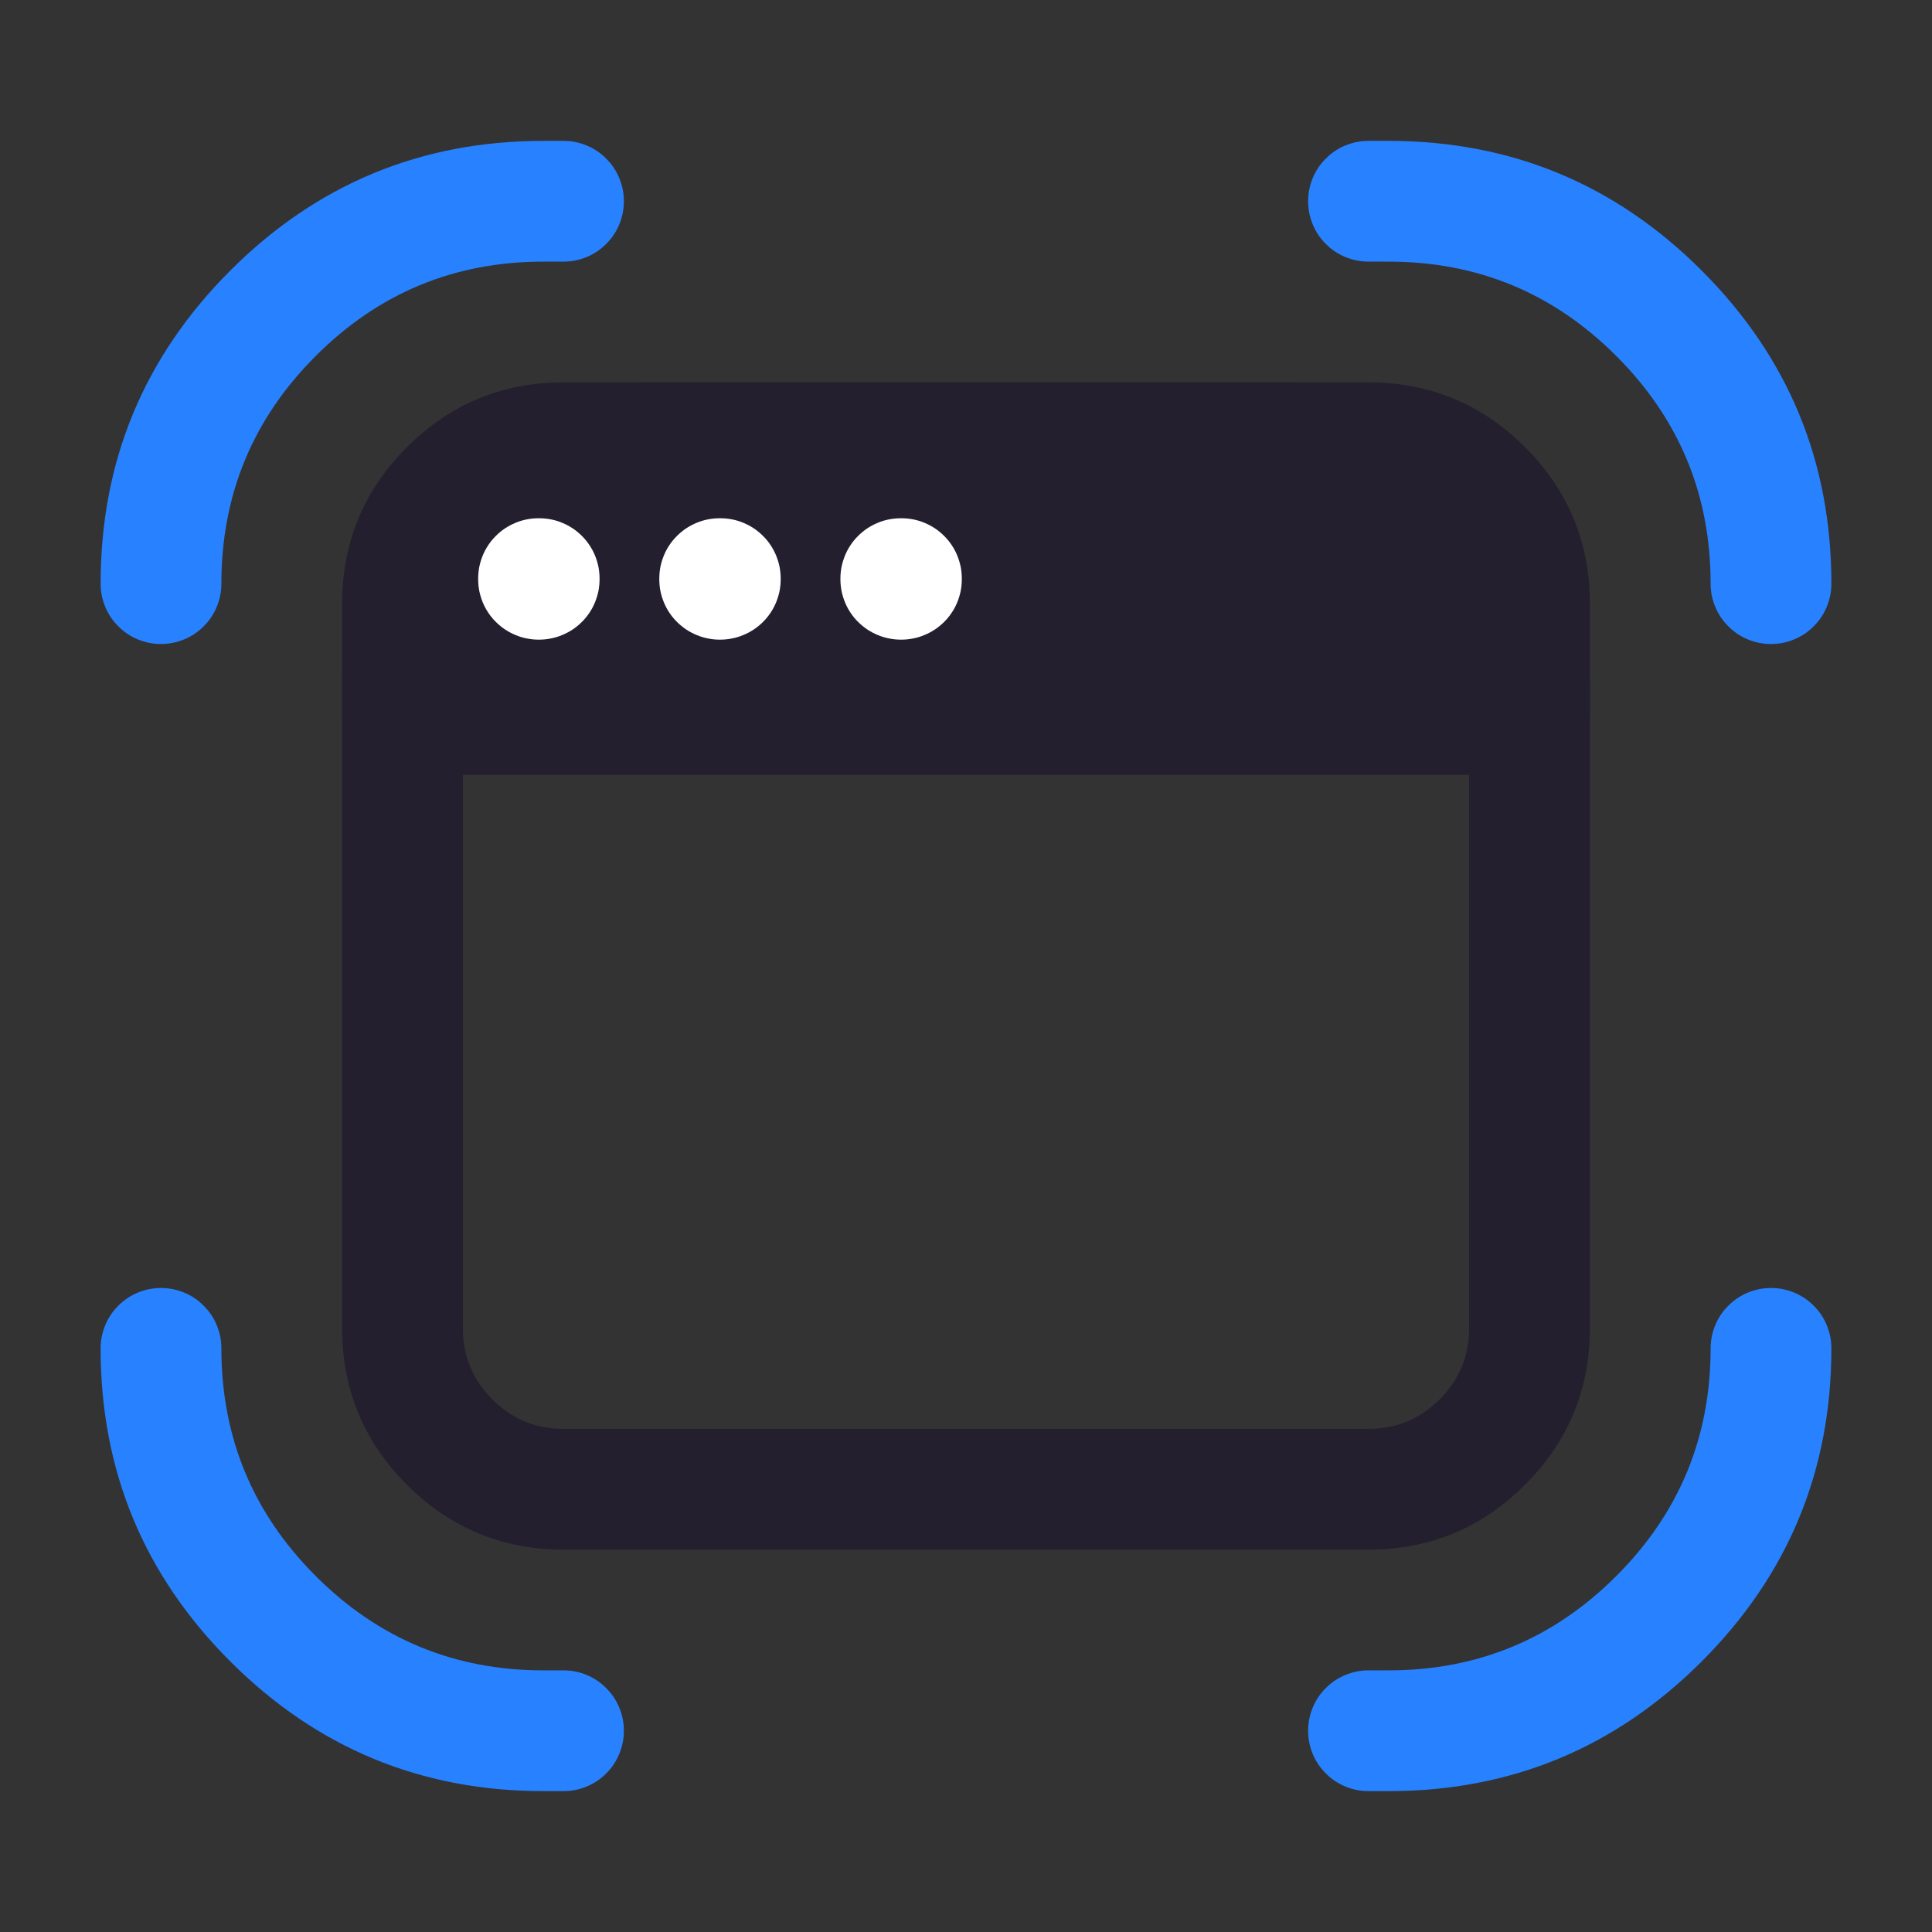 <svg xmlns="http://www.w3.org/2000/svg" xmlns:xlink="http://www.w3.org/1999/xlink" fill="none" version="1.1" width="24" height="24" viewBox="0 0 24 24"><rect x="0" y="0" width="24" height="24" fill="#333333" stroke="none"/><defs><clipPath id="master_svg0_61_00879"><rect x="0" y="0" width="24" height="24" rx="0"/></clipPath></defs><g clip-path="url(#master_svg0_61_00879)"><g><path d="M2.861,3.361Q1.25,4.972,1.25,7.25Q1.25,7.324,1.264,7.396Q1.279,7.469,1.307,7.537Q1.335,7.605,1.376,7.667Q1.417,7.728,1.47,7.78Q1.522,7.833,1.583,7.874Q1.645,7.915,1.713,7.943Q1.781,7.971,1.854,7.986Q1.926,8,2,8Q2.074,8,2.146,7.986Q2.219,7.971,2.287,7.943Q2.355,7.915,2.417,7.874Q2.478,7.833,2.53,7.78Q2.583,7.728,2.624,7.667Q2.665,7.605,2.693,7.537Q2.721,7.469,2.736,7.396Q2.75,7.324,2.75,7.25Q2.75,5.593,3.922,4.422Q5.093,3.25,6.75,3.25L7,3.25Q7.074,3.25,7.146,3.236Q7.219,3.221,7.287,3.193Q7.355,3.165,7.417,3.124Q7.478,3.083,7.53,3.03Q7.583,2.978,7.624,2.917Q7.665,2.855,7.693,2.787Q7.721,2.719,7.736,2.646Q7.75,2.574,7.75,2.5Q7.75,2.426,7.736,2.354Q7.721,2.281,7.693,2.213Q7.665,2.145,7.624,2.083Q7.583,2.022,7.53,1.97Q7.478,1.917,7.417,1.876Q7.355,1.835,7.287,1.807Q7.219,1.779,7.146,1.764Q7.074,1.75,7,1.75L6.75,1.75Q4.472,1.75,2.861,3.361ZM17,1.75L17.25,1.75Q19.528,1.75,21.139,3.361Q22.75,4.972,22.75,7.25Q22.75,7.324,22.736,7.396Q22.721,7.469,22.693,7.537Q22.665,7.605,22.624,7.667Q22.583,7.728,22.53,7.78Q22.478,7.833,22.417,7.874Q22.355,7.915,22.287,7.943Q22.219,7.971,22.146,7.986Q22.074,8,22,8Q21.926,8,21.854,7.986Q21.781,7.971,21.713,7.943Q21.645,7.915,21.583,7.874Q21.522,7.833,21.47,7.78Q21.417,7.728,21.376,7.667Q21.335,7.605,21.307,7.537Q21.279,7.469,21.264,7.396Q21.25,7.324,21.25,7.25Q21.25,5.593,20.078,4.422Q18.907,3.25,17.25,3.25L17,3.25Q16.926,3.25,16.854,3.236Q16.781,3.221,16.713,3.193Q16.645,3.165,16.583,3.124Q16.522,3.083,16.47,3.03Q16.417,2.978,16.376,2.917Q16.335,2.855,16.307,2.787Q16.279,2.719,16.264,2.646Q16.25,2.574,16.25,2.5Q16.25,2.426,16.264,2.354Q16.279,2.281,16.307,2.213Q16.335,2.145,16.376,2.083Q16.417,2.022,16.47,1.97Q16.522,1.917,16.583,1.876Q16.645,1.835,16.713,1.807Q16.781,1.779,16.854,1.764Q16.926,1.75,17,1.75ZM1.25,16.75Q1.25,16.676,1.264,16.604Q1.279,16.531,1.307,16.463Q1.335,16.395,1.376,16.333Q1.417,16.272,1.47,16.22Q1.522,16.167,1.583,16.126Q1.645,16.085,1.713,16.057Q1.781,16.029,1.854,16.014Q1.926,16,2,16Q2.074,16,2.146,16.014Q2.219,16.029,2.287,16.057Q2.355,16.085,2.417,16.126Q2.478,16.167,2.53,16.22Q2.583,16.272,2.624,16.333Q2.665,16.395,2.693,16.463Q2.721,16.531,2.736,16.604Q2.75,16.676,2.75,16.75Q2.75,18.407,3.922,19.578Q5.093,20.75,6.75,20.75L7,20.75Q7.074,20.75,7.146,20.764Q7.219,20.779,7.287,20.807Q7.355,20.835,7.417,20.876Q7.478,20.917,7.53,20.97Q7.583,21.022,7.624,21.083Q7.665,21.145,7.693,21.213Q7.721,21.281,7.736,21.354Q7.75,21.426,7.75,21.5Q7.75,21.574,7.736,21.646Q7.721,21.719,7.693,21.787Q7.665,21.855,7.624,21.917Q7.583,21.978,7.53,22.03Q7.478,22.083,7.417,22.124Q7.355,22.165,7.287,22.193Q7.219,22.221,7.146,22.236Q7.074,22.25,7,22.25L6.75,22.25Q4.472,22.25,2.861,20.639Q1.25,19.029,1.25,16.751L1.25,16.75L1.25,16.75ZM21.25,16.75Q21.25,16.676,21.264,16.604Q21.279,16.531,21.307,16.463Q21.335,16.395,21.376,16.333Q21.417,16.272,21.47,16.22Q21.522,16.167,21.583,16.126Q21.645,16.085,21.713,16.057Q21.781,16.029,21.854,16.014Q21.926,16,22,16Q22.074,16,22.146,16.014Q22.219,16.029,22.287,16.057Q22.355,16.085,22.417,16.126Q22.478,16.167,22.53,16.22Q22.583,16.272,22.624,16.333Q22.665,16.395,22.693,16.463Q22.721,16.531,22.736,16.604Q22.75,16.676,22.75,16.75Q22.75,19.028,21.139,20.639Q19.528,22.25,17.25,22.25L17,22.25Q16.926,22.25,16.854,22.236Q16.781,22.221,16.713,22.193Q16.645,22.165,16.583,22.124Q16.522,22.083,16.47,22.03Q16.417,21.978,16.376,21.917Q16.335,21.855,16.307,21.787Q16.279,21.719,16.264,21.646Q16.25,21.574,16.25,21.5Q16.25,21.426,16.264,21.354Q16.279,21.281,16.307,21.213Q16.335,21.145,16.376,21.083Q16.417,21.022,16.47,20.97Q16.522,20.917,16.583,20.876Q16.645,20.835,16.713,20.807Q16.781,20.779,16.854,20.764Q16.926,20.75,17,20.75L17.25,20.75Q18.907,20.75,20.078,19.578Q21.25,18.407,21.25,16.75Z" fill-rule="evenodd" fill="#2882FF" fill-opacity="1"/></g><g><path d="M4.25,8.5L4.25,16.5Q4.25,17.639,5.055,18.444Q5.861,19.25,7,19.25L17,19.25Q18.139,19.25,18.944,18.444Q19.75,17.639,19.75,16.5L19.75,8.5Q19.75,6.947,18.652,5.848Q17.553,4.75,16,4.75L8,4.75Q6.447,4.75,5.348,5.848Q4.25,6.947,4.25,8.5ZM6.116,17.384Q5.75,17.018,5.75,16.5L5.75,8.5Q5.75,7.568,6.409,6.909Q7.068,6.25,8,6.25L16,6.25Q16.932,6.25,17.591,6.909Q18.25,7.568,18.25,8.5L18.25,16.5Q18.25,17.018,17.884,17.384Q17.518,17.75,17,17.75L7,17.75Q6.482,17.75,6.116,17.384Z" fill-rule="evenodd" fill="#231F2E" fill-opacity="1"/></g><g><path d="M5,8.875L19,8.875L19,7.5C19,6.395,18.105,5.5,17,5.5L7,5.5C5.895,5.5,5,6.395,5,7.5L5,8.875Z" fill="#231F2E" fill-opacity="1"/><path d="M17,4.75L7,4.75Q5.861,4.75,5.055,5.555Q4.25,6.361,4.25,7.5L4.25,8.875Q4.25,8.949,4.264,9.021Q4.279,9.094,4.307,9.162Q4.335,9.23,4.376,9.292Q4.417,9.353,4.47,9.405Q4.522,9.458,4.583,9.499Q4.645,9.54,4.713,9.568Q4.781,9.596,4.854,9.611Q4.926,9.625,5,9.625L19,9.625Q19.074,9.625,19.146,9.611Q19.219,9.596,19.287,9.568Q19.355,9.54,19.417,9.499Q19.478,9.458,19.53,9.405Q19.583,9.353,19.624,9.292Q19.665,9.23,19.693,9.162Q19.721,9.094,19.736,9.021Q19.75,8.949,19.75,8.875L19.75,7.5Q19.75,6.361,18.945,5.555Q18.139,4.75,17,4.75ZM6.116,6.616Q6.482,6.25,7,6.25L17,6.25Q17.518,6.25,17.884,6.616Q18.25,6.982,18.25,7.5L18.25,8.125L5.75,8.125L5.75,7.5Q5.75,6.982,6.116,6.616Z" fill-rule="evenodd" fill="#231F2E" fill-opacity="1"/></g><g><path d="M5.94,7.188L5.94,7.195Q5.94,7.269,5.954,7.342Q5.969,7.414,5.997,7.483Q6.025,7.551,6.066,7.612Q6.107,7.674,6.16,7.726Q6.212,7.778,6.273,7.819Q6.335,7.86,6.403,7.888Q6.471,7.917,6.544,7.931Q6.616,7.946,6.69,7.946L6.698,7.946Q6.772,7.946,6.844,7.931Q6.917,7.917,6.985,7.888Q7.053,7.86,7.115,7.819Q7.176,7.778,7.228,7.726Q7.281,7.674,7.322,7.612Q7.363,7.551,7.391,7.483Q7.419,7.414,7.434,7.342Q7.448,7.269,7.448,7.195L7.448,7.188Q7.448,7.114,7.434,7.041Q7.419,6.969,7.391,6.9Q7.363,6.832,7.322,6.771Q7.281,6.709,7.228,6.657Q7.176,6.605,7.115,6.564Q7.053,6.523,6.985,6.495Q6.917,6.466,6.844,6.452Q6.772,6.438,6.698,6.438L6.69,6.438Q6.616,6.438,6.544,6.452Q6.471,6.466,6.403,6.495Q6.335,6.523,6.273,6.564Q6.212,6.605,6.16,6.657Q6.107,6.709,6.066,6.771Q6.025,6.832,5.997,6.9Q5.969,6.969,5.954,7.041Q5.94,7.114,5.94,7.188ZM8.19,7.188L8.19,7.195Q8.19,7.269,8.204,7.342Q8.219,7.414,8.247,7.483Q8.275,7.551,8.316,7.612Q8.357,7.674,8.41,7.726Q8.462,7.778,8.523,7.819Q8.585,7.86,8.653,7.888Q8.721,7.917,8.794,7.931Q8.866,7.946,8.94,7.946L8.948,7.946Q9.022,7.946,9.094,7.931Q9.167,7.917,9.235,7.888Q9.303,7.86,9.365,7.819Q9.426,7.778,9.478,7.726Q9.531,7.674,9.572,7.612Q9.613,7.551,9.641,7.483Q9.669,7.414,9.684,7.342Q9.698,7.269,9.698,7.195L9.698,7.188Q9.698,7.114,9.684,7.041Q9.669,6.969,9.641,6.9Q9.613,6.832,9.572,6.771Q9.531,6.709,9.478,6.657Q9.426,6.605,9.365,6.564Q9.303,6.523,9.235,6.495Q9.167,6.466,9.094,6.452Q9.022,6.438,8.948,6.438L8.94,6.438Q8.866,6.438,8.794,6.452Q8.721,6.466,8.653,6.495Q8.585,6.523,8.523,6.564Q8.462,6.605,8.41,6.657Q8.357,6.709,8.316,6.771Q8.275,6.832,8.247,6.9Q8.219,6.969,8.204,7.041Q8.19,7.114,8.19,7.188ZM11.948,7.195L11.948,7.188Q11.948,7.114,11.934,7.041Q11.919,6.969,11.891,6.9Q11.863,6.832,11.822,6.771Q11.781,6.709,11.728,6.657Q11.676,6.605,11.615,6.564Q11.553,6.523,11.485,6.495Q11.417,6.466,11.344,6.452Q11.272,6.438,11.198,6.438L11.19,6.438Q11.116,6.438,11.044,6.452Q10.971,6.466,10.903,6.495Q10.835,6.523,10.773,6.564Q10.712,6.605,10.66,6.657Q10.607,6.709,10.566,6.771Q10.525,6.832,10.497,6.9Q10.469,6.969,10.454,7.041Q10.44,7.114,10.44,7.188L10.44,7.195Q10.44,7.269,10.454,7.342Q10.469,7.414,10.497,7.483Q10.525,7.551,10.566,7.612Q10.607,7.674,10.66,7.726Q10.712,7.778,10.773,7.819Q10.835,7.86,10.903,7.888Q10.971,7.917,11.044,7.931Q11.116,7.946,11.19,7.946L11.198,7.946Q11.272,7.946,11.344,7.931Q11.417,7.917,11.485,7.888Q11.553,7.86,11.615,7.819Q11.676,7.778,11.728,7.726Q11.781,7.674,11.822,7.612Q11.863,7.551,11.891,7.483Q11.919,7.414,11.934,7.342Q11.948,7.269,11.948,7.195Z" fill-rule="evenodd" fill="#FFFFFF" fill-opacity="1" style="mix-blend-mode:passthrough"/></g></g></svg>